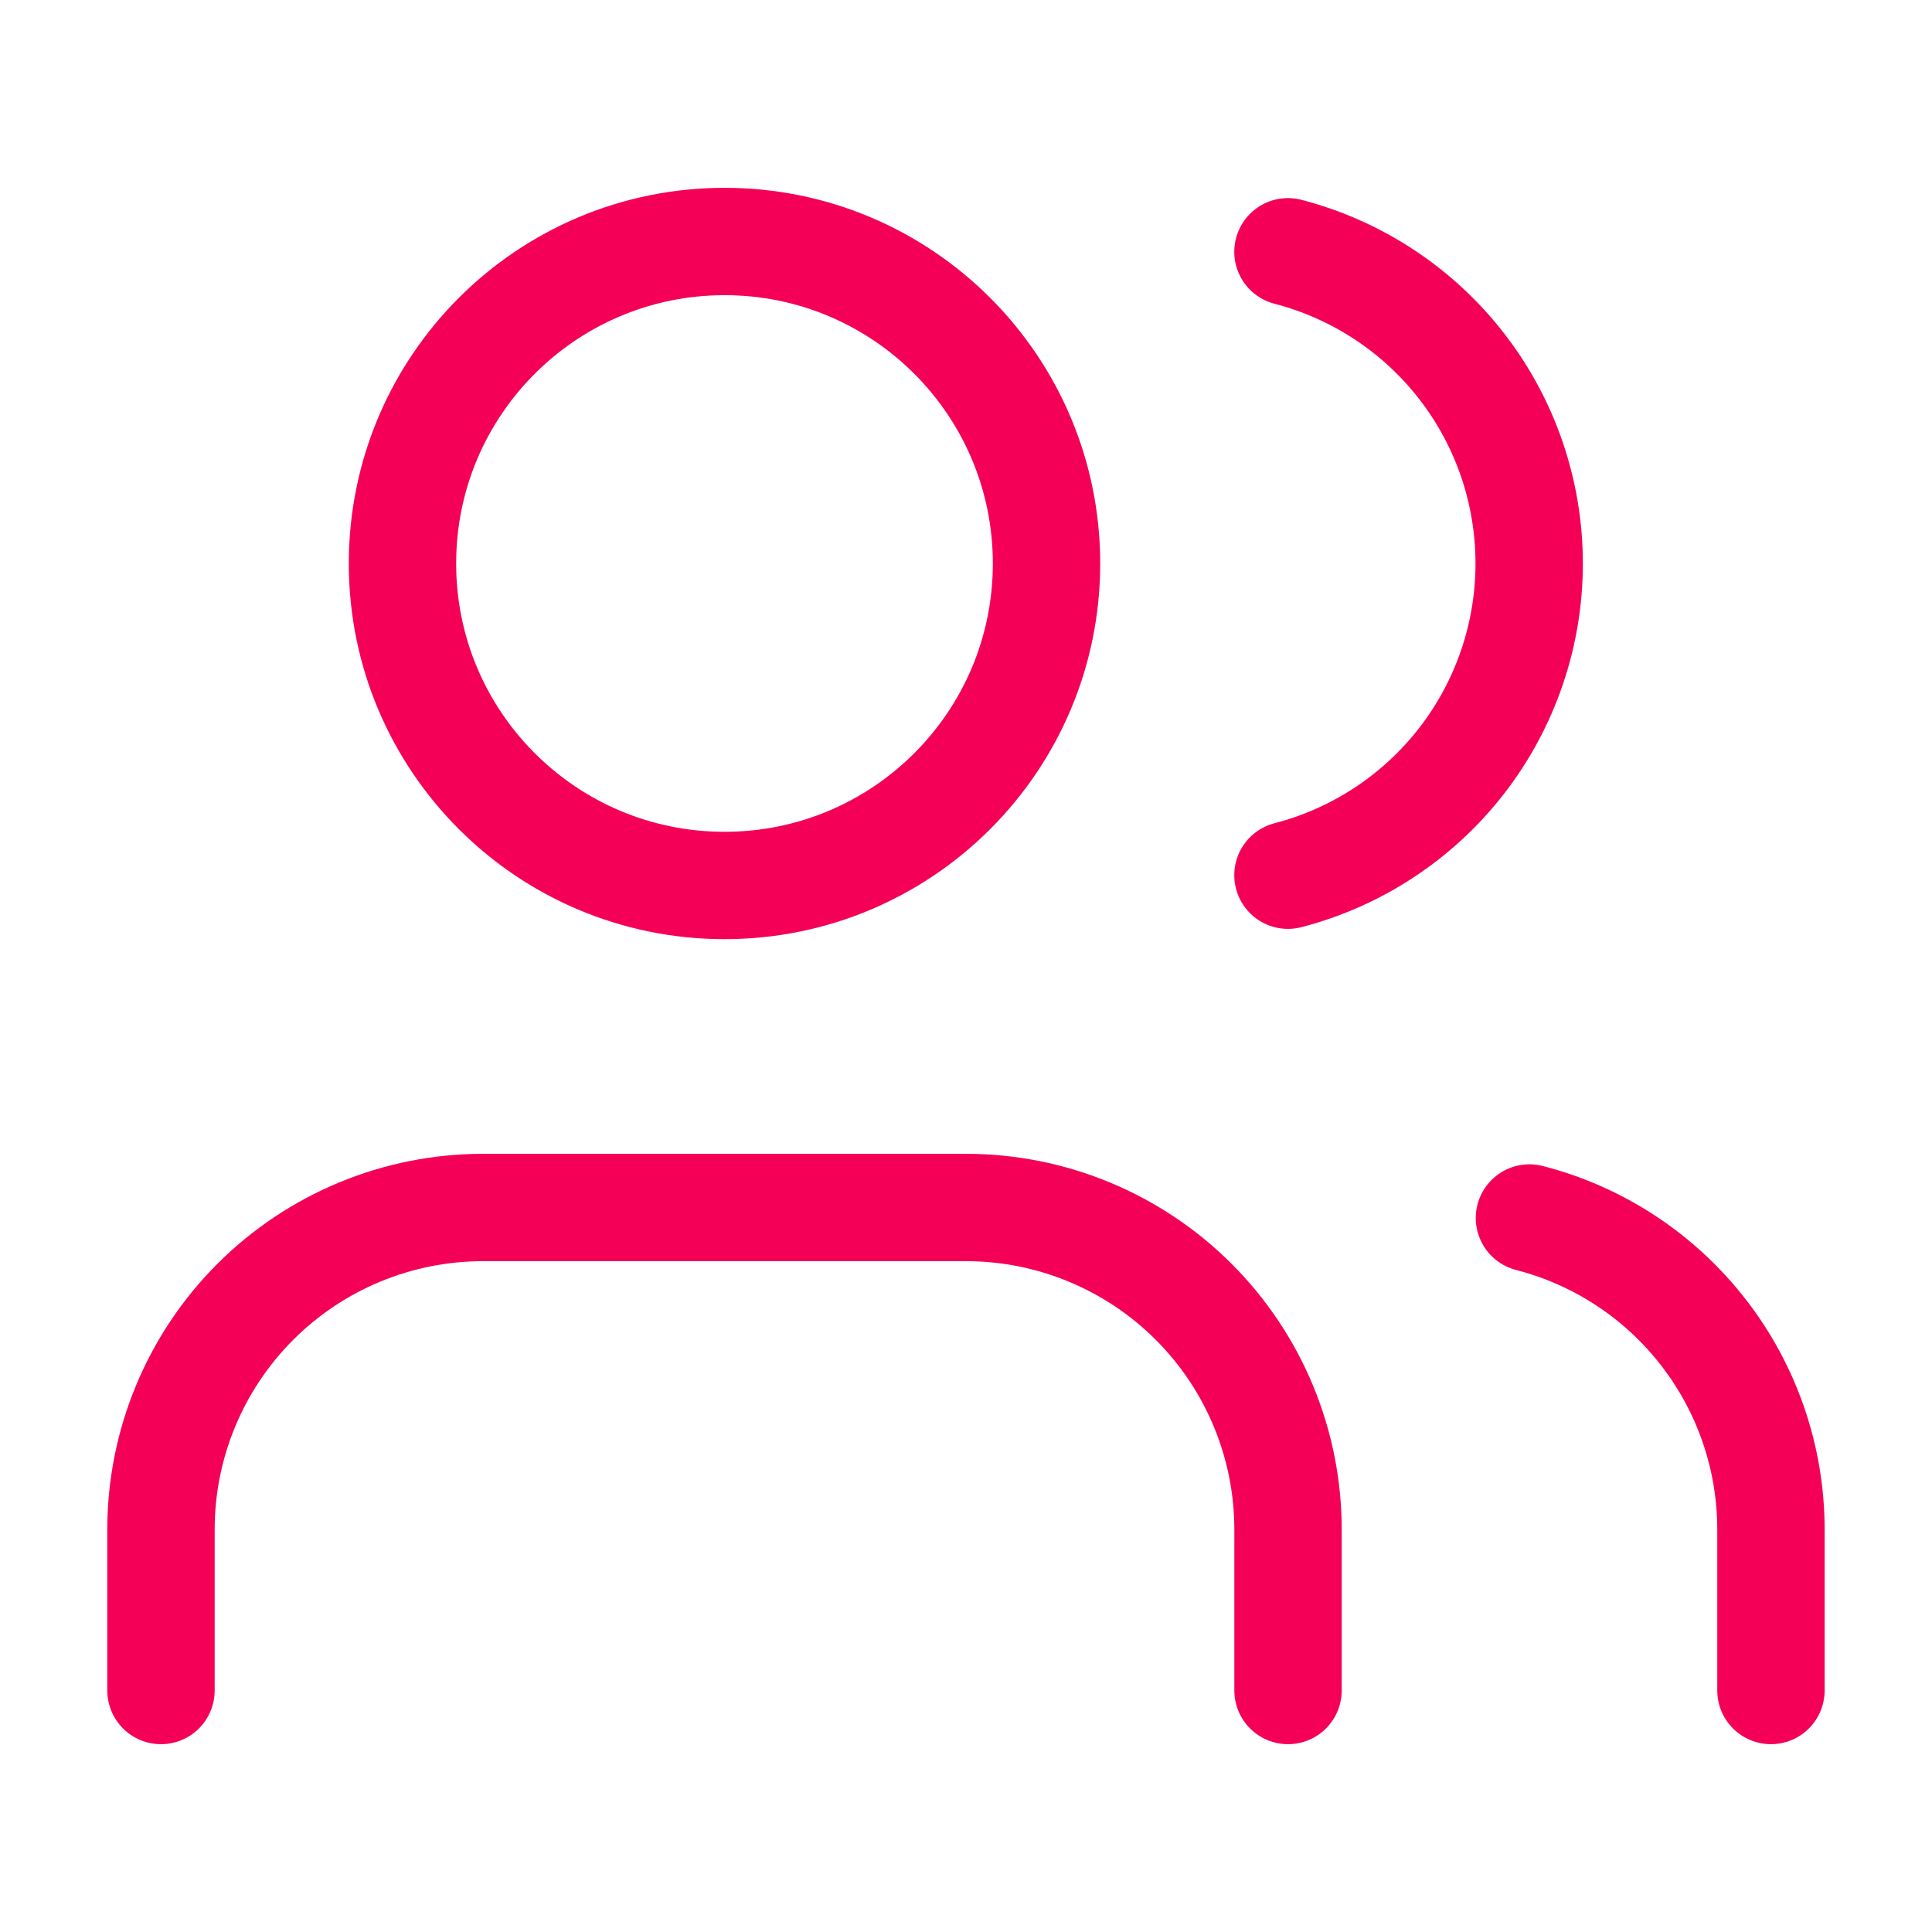 <svg width="28" height="28" viewBox="0 0 28 28" fill="none" xmlns="http://www.w3.org/2000/svg">
<path d="M18.667 24.5V22.167C18.667 20.929 18.175 19.742 17.3 18.867C16.425 17.992 15.238 17.5 14 17.5H7C5.762 17.5 4.575 17.992 3.7 18.867C2.825 19.742 2.333 20.929 2.333 22.167V24.5" stroke="#F50057" stroke-width="1.556" stroke-linecap="round" stroke-linejoin="round"/>
<path d="M18.666 3.649C19.667 3.909 20.553 4.493 21.186 5.311C21.819 6.128 22.162 7.133 22.162 8.167C22.162 9.2 21.819 10.205 21.186 11.023C20.553 11.84 19.667 12.425 18.666 12.684" stroke="#F50057" stroke-width="1.556" stroke-linecap="round" stroke-linejoin="round"/>
<path d="M25.666 24.5V22.167C25.666 21.133 25.322 20.128 24.688 19.311C24.055 18.494 23.168 17.91 22.166 17.652" stroke="#F50057" stroke-width="1.556" stroke-linecap="round" stroke-linejoin="round"/>
<path d="M10.5 12.833C13.078 12.833 15.167 10.744 15.167 8.167C15.167 5.589 13.078 3.5 10.5 3.5C7.923 3.5 5.833 5.589 5.833 8.167C5.833 10.744 7.923 12.833 10.5 12.833Z" stroke="#F50057" stroke-width="1.556" stroke-linecap="round" stroke-linejoin="round"/>
</svg>
